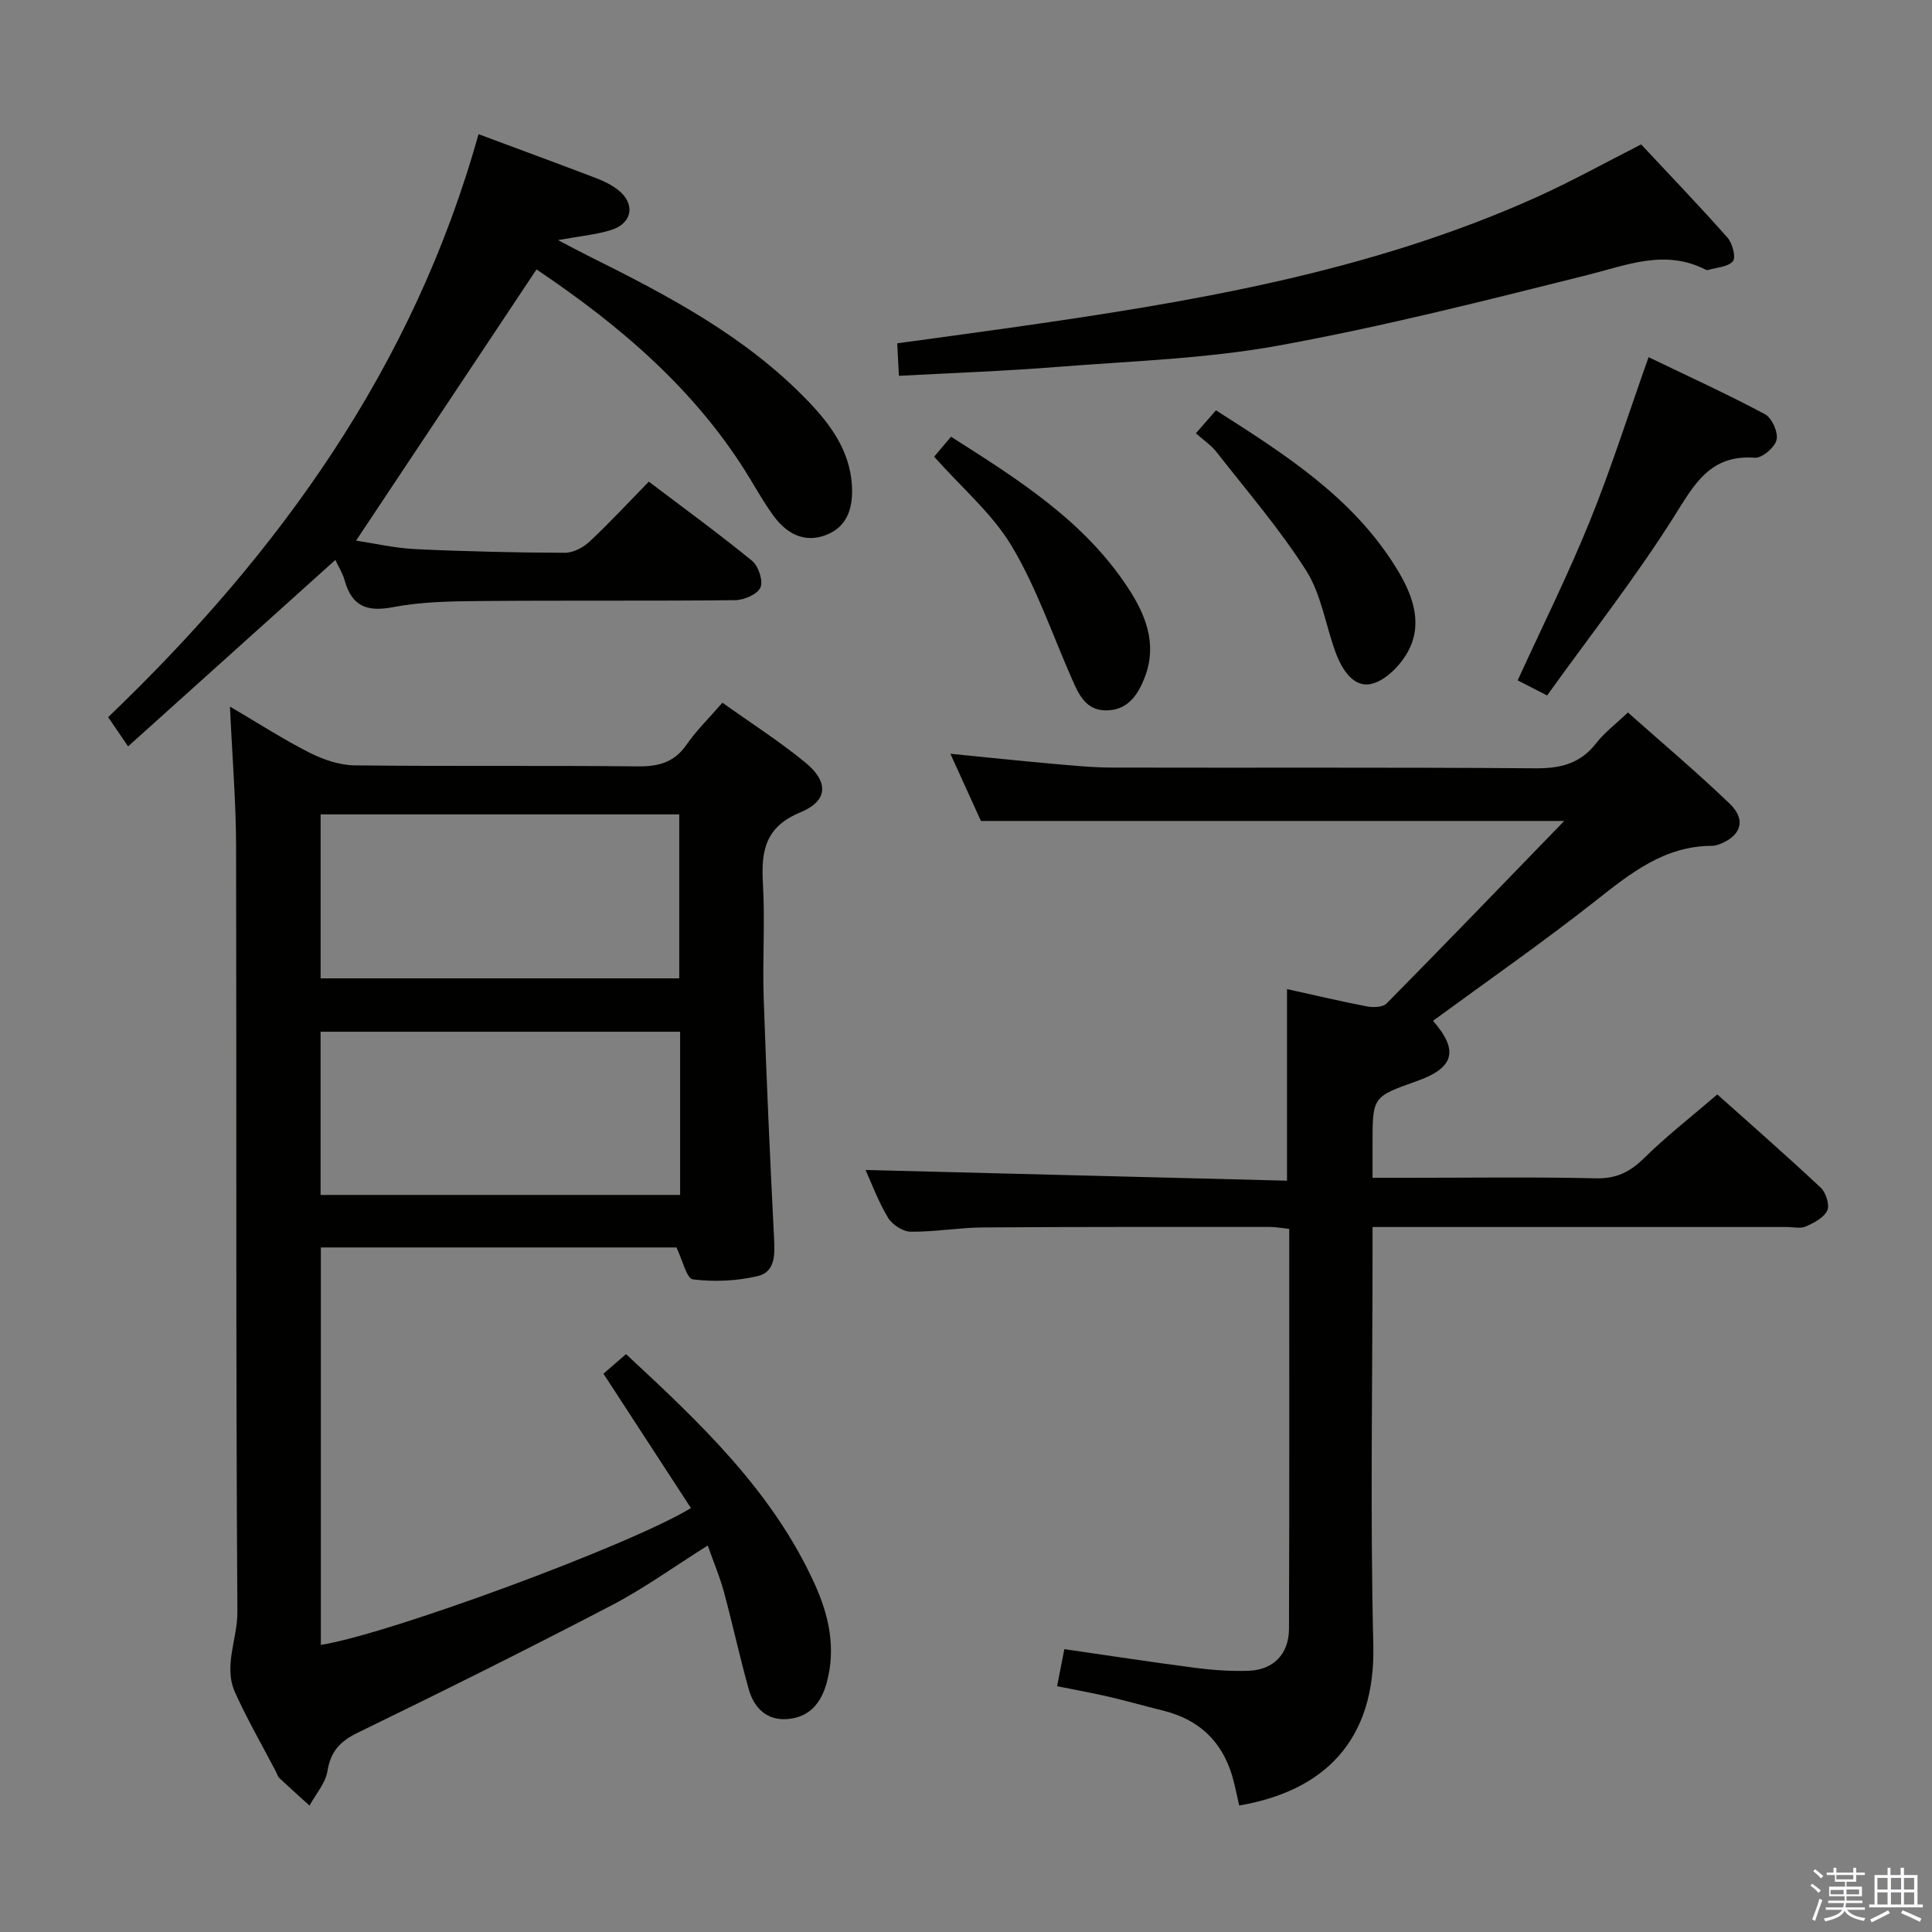 <svg enable-background="new 0 0 400 400" viewBox="0 0 400 400" xmlns="http://www.w3.org/2000/svg"><rect x="0" y="0" width="400" height="400" fill="#808080" stroke="none"/><path d="m374.8 390.4.4-.4c.7.5 1.3 1 1.8 1.4l-.5.5c-.5-.6-1.1-1.1-1.7-1.5zm1 7.3-.6-.3c.5-1.4 1.1-2.8 1.5-4.3.2.1.4.2.6.3-.5 1.3-1 2.8-1.5 4.3zm-.4-10.3.4-.4c.4.3 1 .8 1.7 1.4l-.5.5c-.4-.5-1-1-1.6-1.5zm2.5.3h1.7v-1h.6v1h3.5v-1h.6v1h1.8v.5h-1.8v1.4h-2v1h3.2v2h-3.2v.9h3.3v.5h-3.4c0 .3-.1.6-.1.9h4v.5h-3.7c.7.9 1.9 1.5 3.8 1.7-.1.2-.2.4-.3.6-2.1-.4-3.5-1.1-4-2.1-.4 1-1.8 1.7-4 2.2-.1-.2-.2-.4-.3-.6 2.1-.4 3.4-1 3.8-1.8h-3.4v-.5h3.6c.1-.3.1-.6.2-.9h-3.3v-.5h3.4c0-.3 0-.6 0-.9h-3.2v-2h3.3v-1h-2.1v-1.4h-1.7v-.5zm1.1 3.5v1h2.7c0-.3 0-.4 0-.4 0-.2 0-.2 0-.2 0-.1 0-.2 0-.3h-2.7zm1.2-3v.9h3.5v-.9zm4.7 3h-2.6v.6.4h2.6z" fill="#fbfafc"/><path d="m393.6 386.7h.6v1.5h2.8v6.1h1.1v.6h-11.1v-.6h1.1v-6.1h2.7v-1.5h.6v1.5h2.1v-1.5zm-2.7 8.8.4.6c-1.2.6-2.5 1.3-3.8 1.9-.1-.2-.2-.4-.3-.6 1.2-.6 2.5-1.2 3.7-1.9zm-2.2-6.7v2.4h2.1v-2.4zm0 3v2.5h2.1v-2.5zm2.8-3v2.4h2.1v-2.4zm0 3v2.5h2.1v-2.5zm6 6.1c-1.4-.7-2.7-1.3-3.9-1.8l.3-.6c1.5.6 2.7 1.2 3.9 1.7zm-1.2-9.1h-2.1v2.4h2.1zm-2.1 3v2.5h2.1v-2.5z" fill="#fbfafc"/><g fill="#010100"><path d="m149.57 145.49c5.86 4.18 11.75 7.95 17.12 12.34 4.91 4.02 4.81 7.97-.97 10.35-7.4 3.06-8.15 8.1-7.76 14.85.45 7.81-.11 15.66.15 23.49.56 16.61 1.31 33.22 2.15 49.82.17 3.39.28 7.01-3.41 7.87-4.32 1.01-9 1.22-13.39.67-1.31-.16-2.16-4.04-3.41-6.61-24.04 0-48.65 0-73.62 0v82.29c13.88-2.17 63.99-20.62 76.62-28.33-5.96-9.16-11.92-18.31-18.11-27.82 1.41-1.22 2.87-2.49 4.67-4.05 15.31 14.2 30.33 28.34 39.07 47.61 2.91 6.4 4.44 13.2 2.49 20.38-1.18 4.33-3.63 7.19-8.12 7.56-4.28.35-6.93-2.28-8.02-6.14-1.88-6.69-3.34-13.5-5.16-20.21-.85-3.14-2.14-6.17-3.34-9.58-6.94 4.36-13.16 8.87-19.89 12.38-17.37 9.06-34.92 17.79-52.54 26.36-3.68 1.79-5.64 3.87-6.31 7.98-.41 2.51-2.42 4.76-3.71 7.13-2.08-1.89-4.17-3.76-6.22-5.68-.34-.32-.48-.86-.71-1.31-2.85-5.46-5.93-10.8-8.47-16.4-2.49-5.49.51-11.1.47-16.73-.35-52.82-.15-105.64-.27-158.46-.02-9.28-.8-18.56-1.27-28.96 6.01 3.53 11.13 6.84 16.53 9.57 2.84 1.43 6.19 2.57 9.32 2.6 19.49.23 38.99 0 58.48.21 4.34.05 7.64-.77 10.22-4.52 2.06-2.97 4.71-5.54 7.41-8.66zm-8.94 57.07c0-11.7 0-22.79 0-33.95-24.98 0-49.64 0-74.25 0v33.95zm.18 11.05c-25.15 0-49.82 0-74.44 0v33.79h74.44c0-11.41 0-22.38 0-33.79z"/><path d="m256.56 373.81c-.38-1.72-.69-3.15-1.03-4.58-1.9-8.03-6.76-13.14-14.85-15.1-3.71-.9-7.37-1.97-11.09-2.83-3.5-.81-7.03-1.44-10.73-2.19.55-2.82.99-5.06 1.5-7.67 9.2 1.33 18.18 2.71 27.19 3.88 3.62.47 7.3.72 10.94.6 5.12-.17 8.36-3.44 8.38-8.68.1-27.48.05-54.97.05-82.81-1.46-.15-2.72-.4-3.97-.4-19.83 0-39.66-.04-59.49.1-4.98.04-9.95.94-14.92.88-1.61-.02-3.82-1.46-4.69-2.9-2.01-3.34-3.37-7.07-4.65-9.88 29.13.74 58.14 1.48 87.26 2.22 0-13.88 0-26.59 0-39.67 5.6 1.24 11.06 2.53 16.57 3.59 1.29.25 3.27.18 4.05-.61 12.24-12.4 24.33-24.95 36.77-37.79-40.59 0-80.26 0-120.76 0-1.73-3.82-3.91-8.61-6.32-13.91 7.26.72 13.97 1.43 20.68 2.03 4.3.38 8.62.82 12.93.83 29.16.07 58.33-.08 87.49.15 5.24.04 9.33-.97 12.61-5.21 1.71-2.21 4.04-3.94 6.56-6.35 7.07 6.29 14.29 12.37 21.08 18.89 3.49 3.35 2.35 6.71-2.17 8.4-.46.17-.97.32-1.46.32-9.83 0-16.84 5.62-24.1 11.35-10.96 8.64-22.44 16.62-33.7 24.88 5.37 6.13 4.4 9.73-3.3 12.46-9.22 3.27-9.22 3.27-9.22 12.98v7.06h7.3c13 0 26-.19 38.99.11 4.26.1 7.07-1.37 9.99-4.24 4.6-4.53 9.74-8.52 15.1-13.13 6.4 5.72 14.01 12.38 21.4 19.29 1.08 1.01 1.9 3.56 1.37 4.73-.68 1.49-2.74 2.56-4.43 3.31-1.12.5-2.63.12-3.96.12-26.5 0-53 0-79.49 0-1.83 0-3.65 0-6.27 0v5.5c0 27-.5 54.01.16 80.99.5 20.08-10.44 30.32-27.77 33.28z"/><path d="m99.07 27.78c8.63 3.21 16.58 6.13 24.48 9.15 1.54.59 3.07 1.36 4.37 2.36 3.67 2.83 3.07 6.92-1.37 8.32-3.13.99-6.48 1.27-11.02 2.1 2.62 1.37 4.39 2.33 6.2 3.23 16.42 8.17 32.65 16.65 45.56 30.1 4.66 4.85 8.6 10.22 9.08 17.3.3 4.44-.72 8.58-5.21 10.37-4.69 1.88-8.45-.3-11.21-4.18-1.64-2.3-3.07-4.75-4.52-7.17-11.15-18.54-27.17-32.02-44.35-43.58-12.53 18.83-24.83 37.32-37.36 56.15 3.7.55 7.98 1.55 12.29 1.76 10.3.49 20.62.72 30.93.76 1.72.01 3.8-1.08 5.11-2.31 4.13-3.86 7.98-8.02 12.28-12.42 7.3 5.53 14.51 10.77 21.4 16.41 1.31 1.08 2.32 4.15 1.71 5.51-.63 1.41-3.4 2.6-5.24 2.62-17.66.19-35.32.02-52.98.18-5.97.05-12.05.15-17.88 1.27-5.42 1.04-8.5-.23-9.98-5.54-.43-1.54-1.33-2.95-1.93-4.24-14.3 12.86-28.42 25.56-42.91 38.6-1.7-2.49-2.79-4.09-4.13-6.05 35.38-33.88 63.22-72.47 76.68-120.7z"/><path d="m186.11 77.81c-.12-2.21-.22-4.17-.35-6.73 7.77-1.07 15.44-2.09 23.1-3.18 37.36-5.3 74.53-11.43 109.31-27.1 7.25-3.27 14.22-7.15 21.61-10.9 5.93 6.35 12.04 12.7 17.87 19.29 1.03 1.17 1.8 4.07 1.13 4.89-1 1.21-3.39 1.29-5.19 1.83-.14.04-.34-.02-.48-.09-8.39-4.28-16.24-.94-24.47 1.12-21.21 5.32-42.45 10.7-63.94 14.61-14.98 2.72-30.38 3.2-45.61 4.4-10.78.87-21.58 1.25-32.98 1.86z"/><path d="m320.31 143.99c-2.9-1.49-4.63-2.38-6.09-3.13 5.1-11.16 10.44-21.87 14.92-32.92 4.42-10.9 7.98-22.15 12.18-33.99 7.94 3.83 16.15 7.57 24.09 11.8 1.44.77 2.78 3.76 2.41 5.31-.37 1.57-3.01 3.82-4.5 3.71-9.29-.68-12.52 5.49-16.74 12.2-8.03 12.72-17.37 24.62-26.27 37.02z"/><path d="m247.6 89.71c1.65-1.89 2.72-3.13 4.15-4.76 14.1 9.01 28.14 17.86 37.2 32.43 3.21 5.15 5.69 11.04 2.86 16.93-1.48 3.07-4.76 6.53-7.84 7.27-3.79.91-6.21-3.09-7.51-6.68-2.03-5.6-2.93-11.88-6.03-16.77-5.48-8.61-12.22-16.43-18.53-24.5-1.1-1.42-2.68-2.47-4.3-3.92z"/><path d="m193.4 94.55c1.19-1.4 2.23-2.62 3.5-4.13 13.84 8.81 27.51 17.36 36.62 31.25 3.63 5.53 6.1 11.55 3.57 18.34-1.39 3.71-3.49 7.03-8.03 7.07-4.27.04-5.74-3.34-7.17-6.61-4.05-9.21-7.33-18.88-12.45-27.45-4.03-6.71-10.34-12.05-16.04-18.47z"/></g></svg>